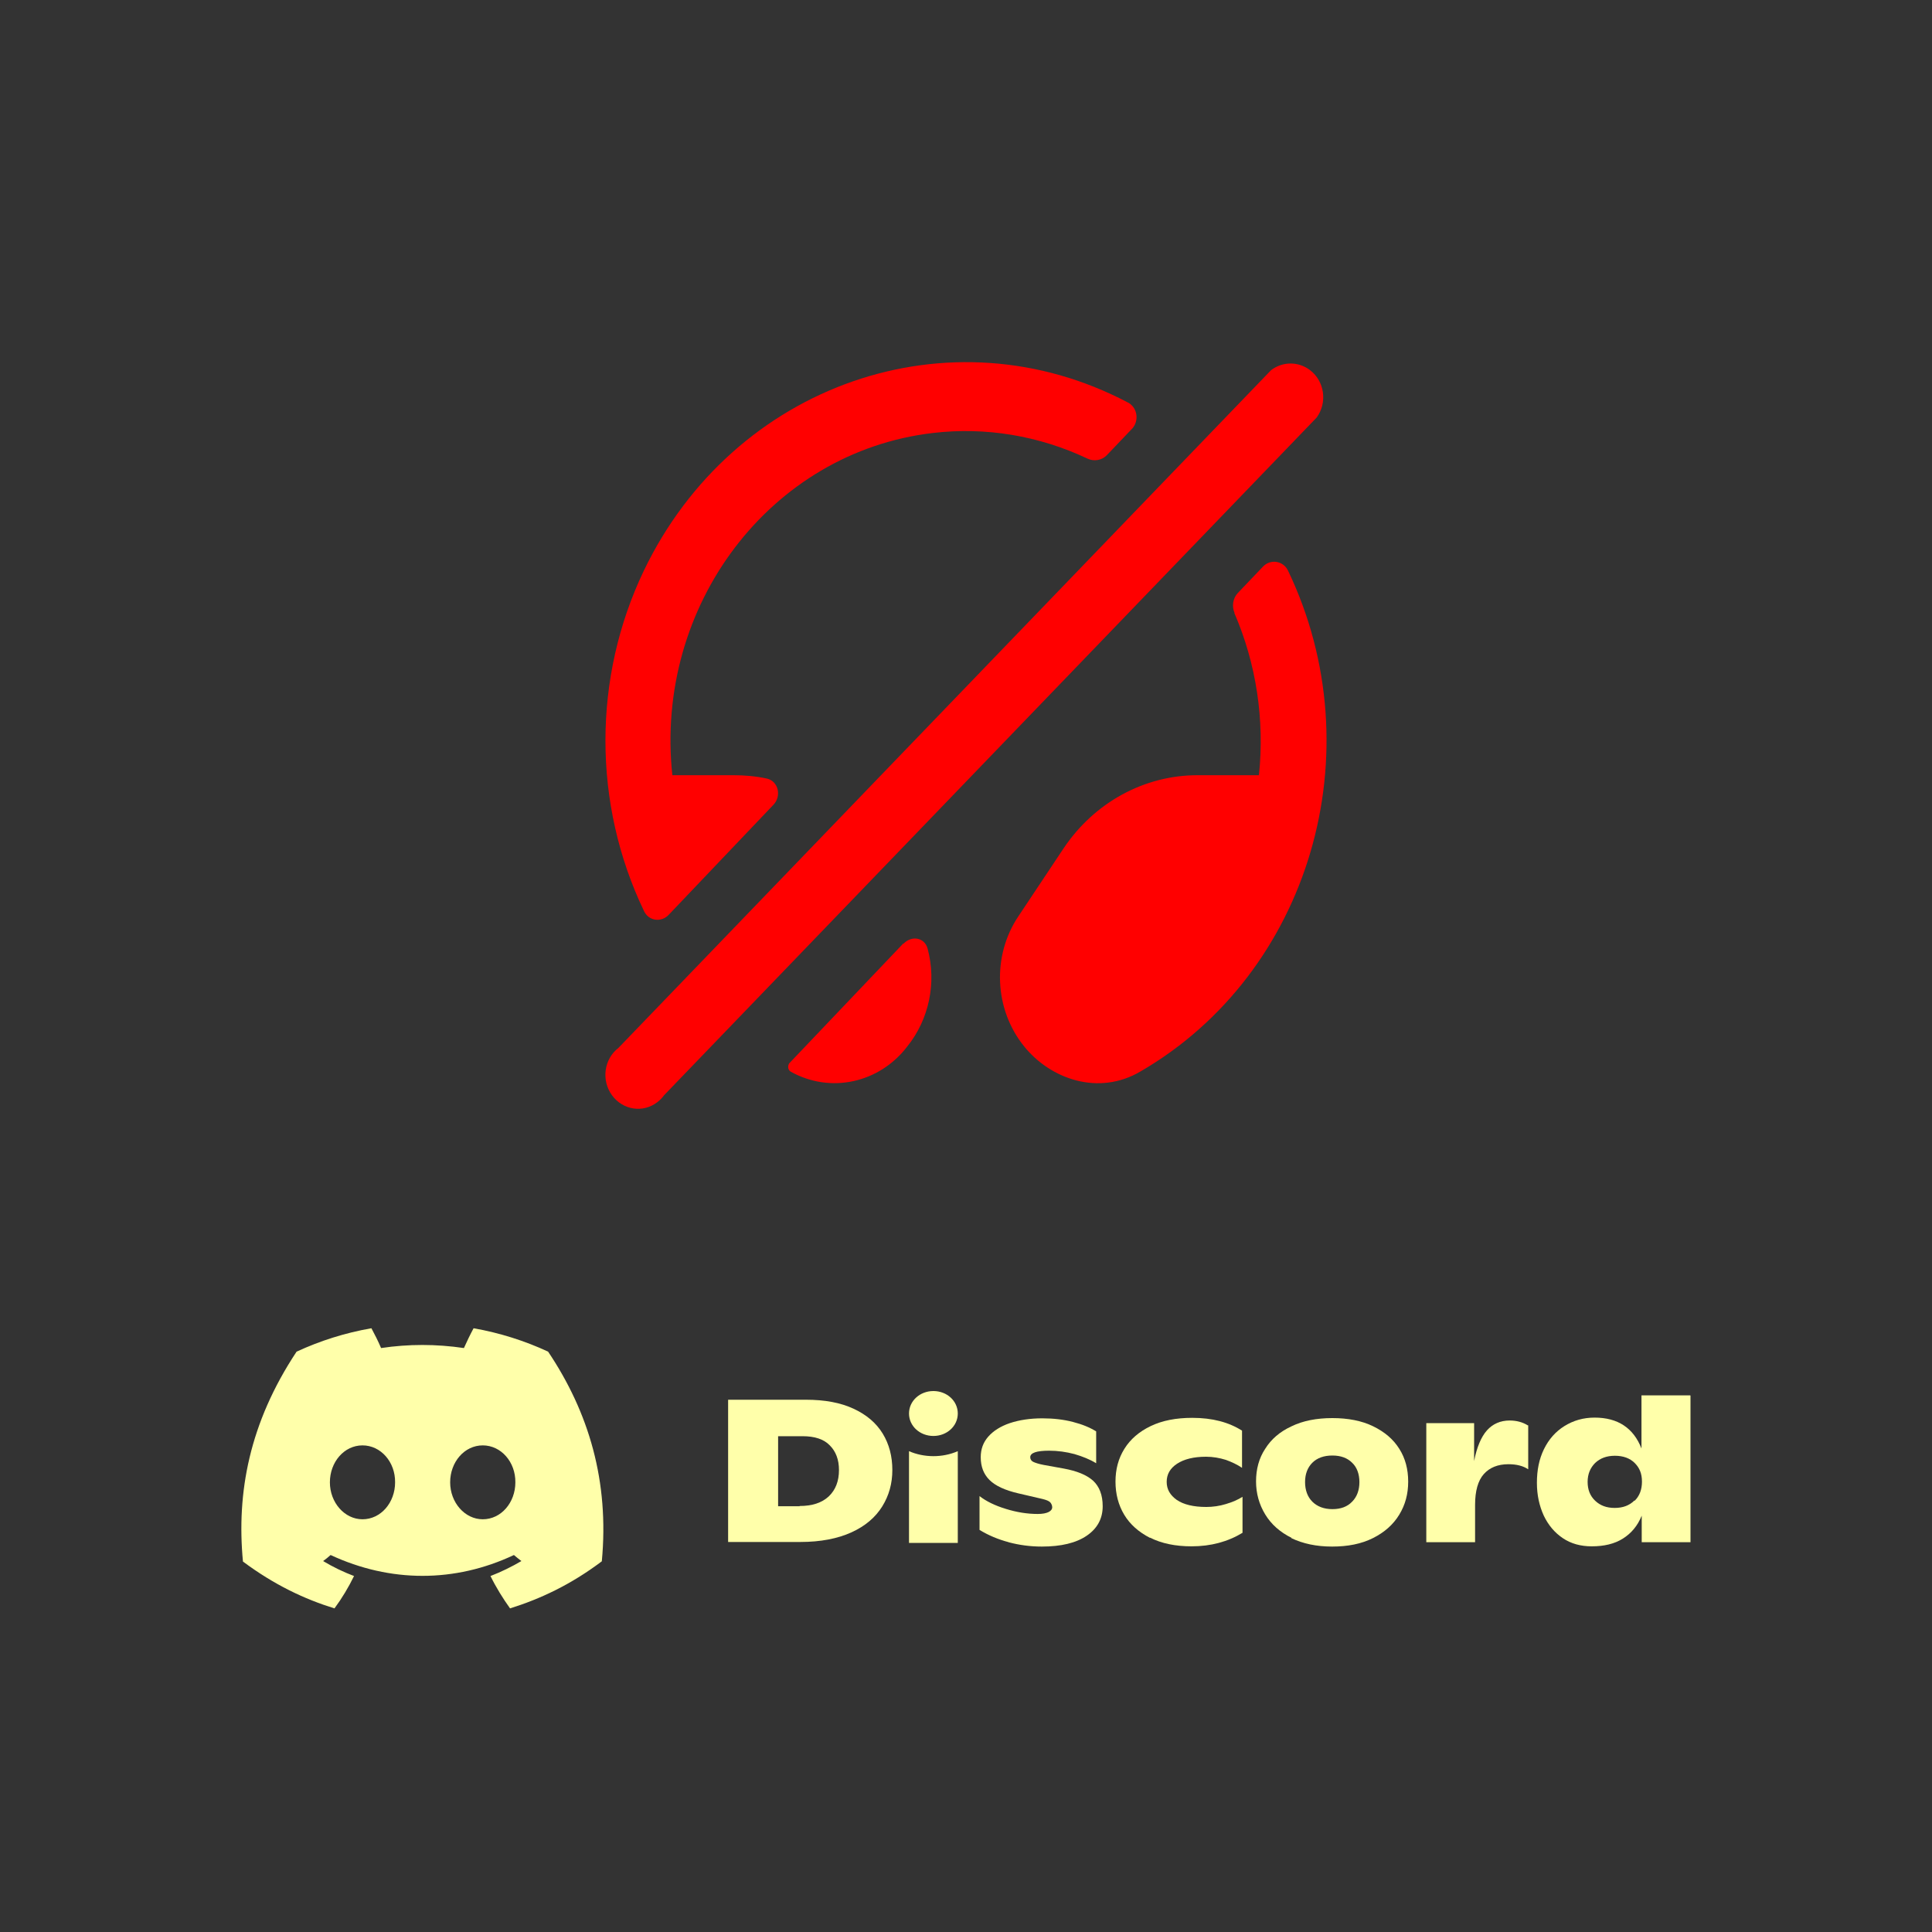 <?xml version="1.0" encoding="UTF-8"?><svg id="muted" xmlns="http://www.w3.org/2000/svg" viewBox="0 0 80 80"><rect x="0" y="0" width="80" height="80" fill="#333333" stroke="none"/><defs><style>.cls-1{fill:red;}.cls-1,.cls-2{stroke-width:0px;}.cls-2{fill:#ffa;}</style></defs><path class="cls-1" d="M54.52,17.29c.45-.62.33-1.5-.27-1.96-.48-.37-1.14-.37-1.62,0l-27.02,28.06c-.6.46-.72,1.34-.27,1.96s1.29.75,1.89.28c.1-.08.19-.17.27-.28l27.02-28.06ZM46.86,17.77c.26-.26.27-.7.02-.97-.05-.05-.1-.1-.17-.13-7.37-3.89-16.34-.77-20.05,6.96-2.12,4.43-2.12,9.65,0,14.08.19.43.72.5,1.03.17l4.34-4.56c.34-.36.2-.97-.27-1.08-.46-.1-.92-.14-1.38-.14h-2.54c-.75-7.04,4.07-13.38,10.78-14.17,2.19-.26,4.4.11,6.41,1.06.27.13.6.07.8-.14,0,0,1.03-1.08,1.03-1.08ZM51.12,25.38c-.12-.28-.07-.61.14-.83l1.03-1.08c.25-.27.66-.28.92-.02.05.05.09.11.12.17,3.61,7.52.91,16.68-6.11,20.75-1.72,1.01-3.71.33-4.82-1.05-1.23-1.53-1.33-3.74-.23-5.38l1.87-2.81c1.27-1.9,3.35-3.04,5.57-3.03h2.52c.24-2.3-.11-4.62-1.02-6.72ZM37.41,39.08c.34-.36.88-.26,1,.2.38,1.41.06,2.93-.84,4.05-1.16,1.52-3.18,1.96-4.82,1.05-.11-.06-.14-.2-.09-.31,0-.02.02-.03.03-.05l4.72-4.96h-.01Z"/><path class="cls-2" d="M22.7,55.97c-.97-.45-2.01-.78-3.09-.97-.13.24-.29.57-.4.82-1.15-.17-2.3-.17-3.43,0-.11-.26-.27-.58-.4-.82-1.09.19-2.13.52-3.1.97-1.96,2.96-2.49,5.84-2.22,8.69,1.3.97,2.56,1.56,3.79,1.94.31-.42.58-.87.81-1.34-.45-.17-.88-.38-1.28-.62.11-.08.21-.16.31-.25,2.47,1.15,5.15,1.15,7.59,0,.1.09.21.17.31.25-.41.24-.84.45-1.28.62.23.47.51.92.81,1.34,1.24-.39,2.5-.97,3.8-1.95.31-3.3-.53-6.16-2.23-8.69ZM15.01,62.91c-.74,0-1.35-.69-1.35-1.53s.59-1.53,1.35-1.53,1.36.69,1.35,1.53c0,.84-.59,1.53-1.35,1.53ZM19.99,62.91c-.74,0-1.35-.69-1.35-1.53s.59-1.53,1.35-1.53,1.36.69,1.35,1.53c0,.84-.59,1.53-1.35,1.53Z"/><path class="cls-2" d="M30.15,57.96h3.22c.78,0,1.43.12,1.97.37.54.25.94.59,1.21,1.03.27.44.4.95.4,1.51s-.14,1.06-.42,1.51c-.28.45-.7.81-1.27,1.07-.57.26-1.28.4-2.12.4h-2.99v-5.9ZM33.11,62.36c.52,0,.92-.13,1.21-.4.28-.27.42-.63.42-1.09,0-.43-.13-.77-.38-1.02-.25-.26-.63-.38-1.13-.38h-1.01v2.9h.89Z"/><path class="cls-2" d="M41.77,63.86c-.45-.12-.85-.29-1.21-.51v-1.4c.27.21.63.39,1.09.53.45.14.89.21,1.32.21.2,0,.35-.03.45-.08.1-.05.15-.12.15-.19,0-.08-.03-.15-.08-.21-.06-.06-.16-.1-.32-.14l-.99-.23c-.57-.13-.97-.32-1.21-.56-.24-.24-.36-.55-.36-.94,0-.33.1-.61.31-.85.21-.24.51-.43.89-.56.39-.13.84-.2,1.35-.2.46,0,.89.05,1.27.15.39.1.7.23.96.39v1.32c-.26-.16-.56-.28-.9-.38-.34-.09-.69-.14-1.05-.14-.52,0-.78.09-.78.27,0,.08.04.15.12.19.08.04.23.09.44.13l.83.15c.54.1.94.26,1.21.5.26.24.4.59.4,1.06,0,.51-.22.92-.66,1.22s-1.06.45-1.86.45c-.47,0-.93-.06-1.38-.18Z"/><path class="cls-2" d="M47.62,63.68c-.47-.24-.83-.56-1.07-.96s-.36-.86-.36-1.37.12-.96.37-1.36.61-.71,1.09-.94c.48-.23,1.05-.34,1.72-.34.83,0,1.51.18,2.06.53v1.54c-.19-.13-.42-.24-.67-.33-.26-.08-.53-.13-.82-.13-.51,0-.91.1-1.2.29-.29.19-.43.44-.43.75s.14.55.42.75c.28.19.69.29,1.22.29.27,0,.55-.04.81-.12.27-.08.5-.18.69-.3v1.49c-.61.37-1.31.56-2.11.56-.67,0-1.25-.12-1.72-.36Z"/><path class="cls-2" d="M53.48,63.68c-.48-.24-.84-.56-1.09-.97-.25-.41-.38-.87-.38-1.37s.12-.96.38-1.35c.25-.4.61-.71,1.09-.93.47-.23,1.04-.34,1.69-.34s1.22.11,1.69.34.83.53,1.08.93c.25.39.37.85.37,1.36s-.12.96-.37,1.37c-.25.41-.61.73-1.09.97-.48.24-1.04.35-1.69.35s-1.21-.12-1.69-.35ZM55.99,62.18c.2-.2.3-.48.3-.81s-.1-.61-.3-.8c-.2-.2-.47-.3-.82-.3s-.63.1-.83.3c-.2.2-.3.47-.3.8s.1.61.3.81c.2.2.48.31.83.31.35,0,.62-.1.82-.31Z"/><path class="cls-2" d="M63.28,59.02v1.82c-.21-.14-.48-.21-.82-.21-.44,0-.78.14-1.02.41-.24.27-.36.7-.36,1.27v1.55h-2.02v-4.93h1.98v1.57c.11-.57.29-1,.53-1.27.24-.27.56-.41.94-.41.29,0,.54.07.75.2Z"/><path class="cls-2" d="M70,57.79v6.07h-2.02v-1.1c-.17.42-.43.73-.78.95-.35.22-.78.32-1.29.32-.46,0-.86-.11-1.2-.34-.34-.23-.6-.54-.79-.94-.18-.4-.28-.84-.28-1.35,0-.52.09-.98.29-1.39.2-.41.48-.73.85-.96.37-.23.78-.35,1.25-.35.96,0,1.61.43,1.94,1.28v-2.2h2.02ZM67.68,62.15c.21-.2.31-.47.31-.8s-.1-.57-.3-.77c-.2-.2-.48-.3-.82-.3s-.61.1-.82.3c-.2.2-.31.46-.31.78s.1.58.31.78.47.3.81.3c.34,0,.61-.1.82-.31Z"/><path class="cls-2" d="M38.65,59.46c.56,0,1.01-.41,1.01-.93s-.45-.93-1.01-.93-1.01.41-1.01.93.45.93,1.01.93Z"/><path class="cls-2" d="M37.64,60.09c.62.27,1.38.28,2.02,0v3.8h-2.02v-3.8Z"/></svg>